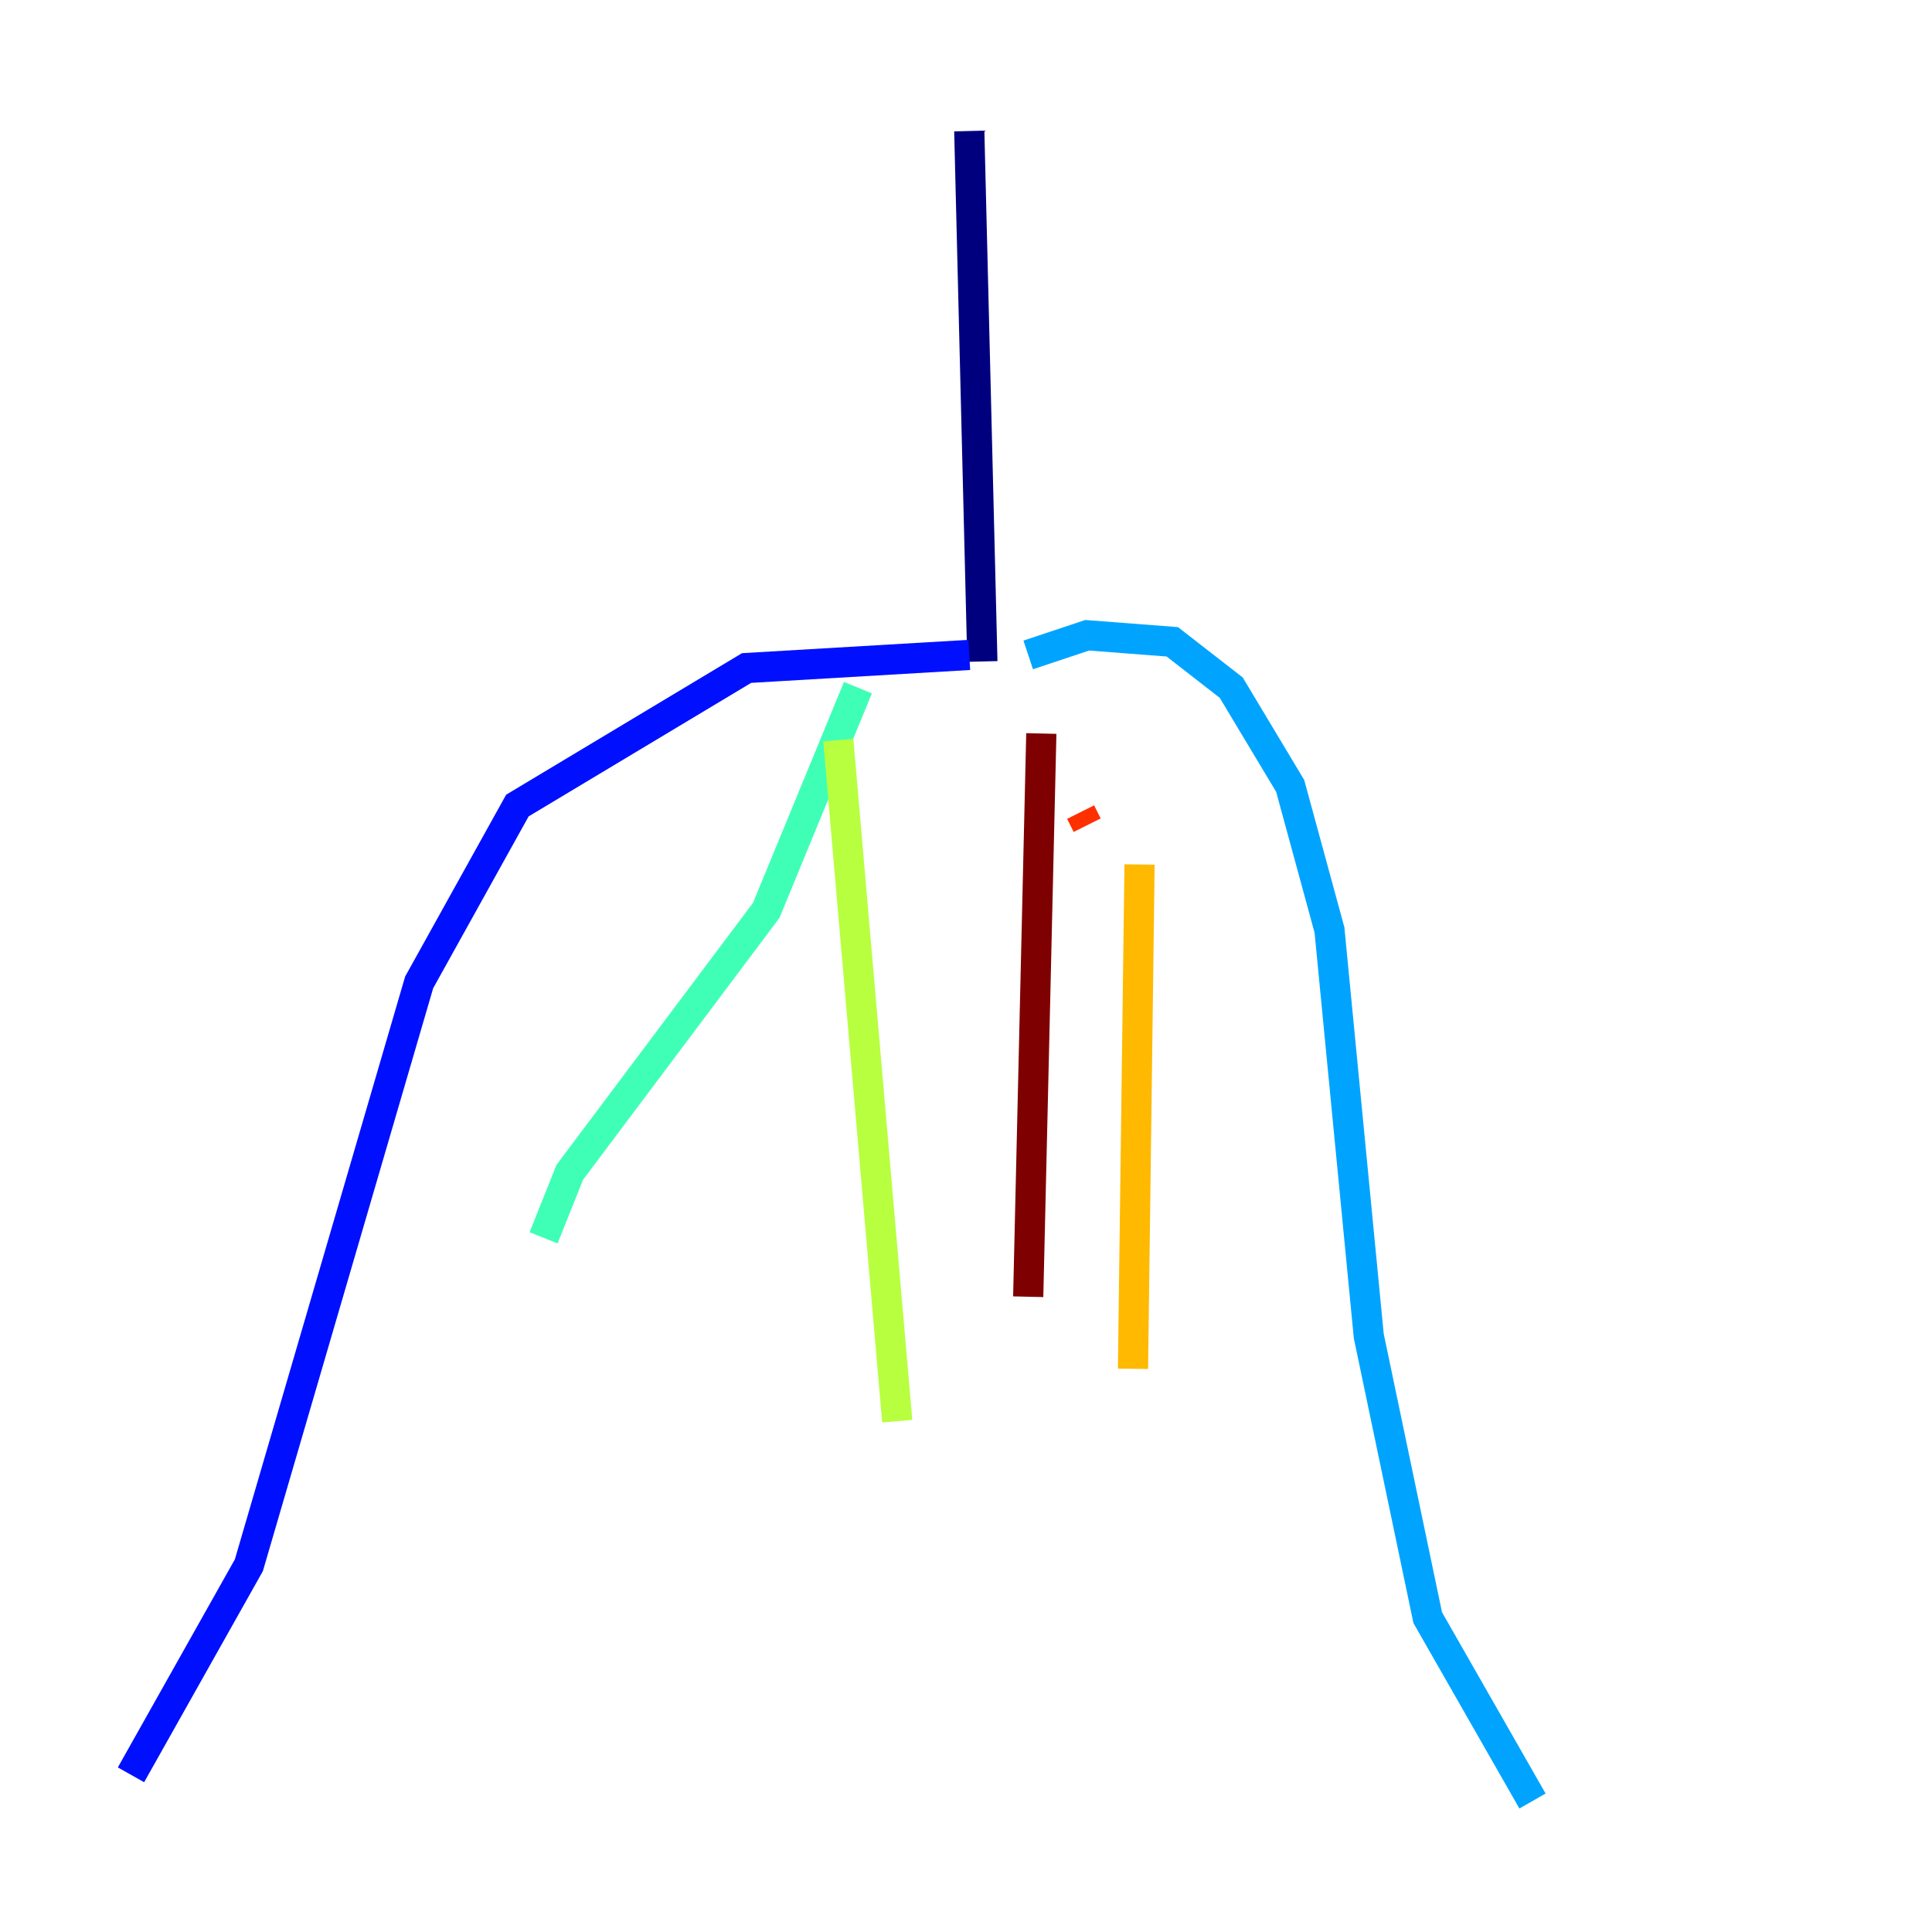 <?xml version="1.0" encoding="utf-8" ?>
<svg baseProfile="tiny" height="128" version="1.2" viewBox="0,0,128,128" width="128" xmlns="http://www.w3.org/2000/svg" xmlns:ev="http://www.w3.org/2001/xml-events" xmlns:xlink="http://www.w3.org/1999/xlink"><defs /><polyline fill="none" points="64.217,8.678 65.085,43.824" stroke="#00007f" stroke-width="2" /><polyline fill="none" points="64.217,43.39 49.464,44.258 34.278,53.37 27.77,65.085 16.488,103.702 8.678,117.586" stroke="#0010ff" stroke-width="2" /><polyline fill="none" points="68.122,43.39 72.027,42.088 77.668,42.522 81.573,45.559 85.478,52.068 88.081,61.614 90.685,88.515 94.59,107.173 101.532,119.322" stroke="#00a4ff" stroke-width="2" /><polyline fill="none" points="56.841,45.559 50.766,60.312 37.749,77.668 36.014,82.007" stroke="#3fffb7" stroke-width="2" /><polyline fill="none" points="55.539,49.031 59.444,94.156" stroke="#b7ff3f" stroke-width="2" /><polyline fill="none" points="75.498,57.275 75.064,90.685" stroke="#ffb900" stroke-width="2" /><polyline fill="none" points="72.027,54.671 71.593,53.803" stroke="#ff3000" stroke-width="2" /><polyline fill="none" points="68.99,48.597 68.122,85.912" stroke="#7f0000" stroke-width="2" /></svg>